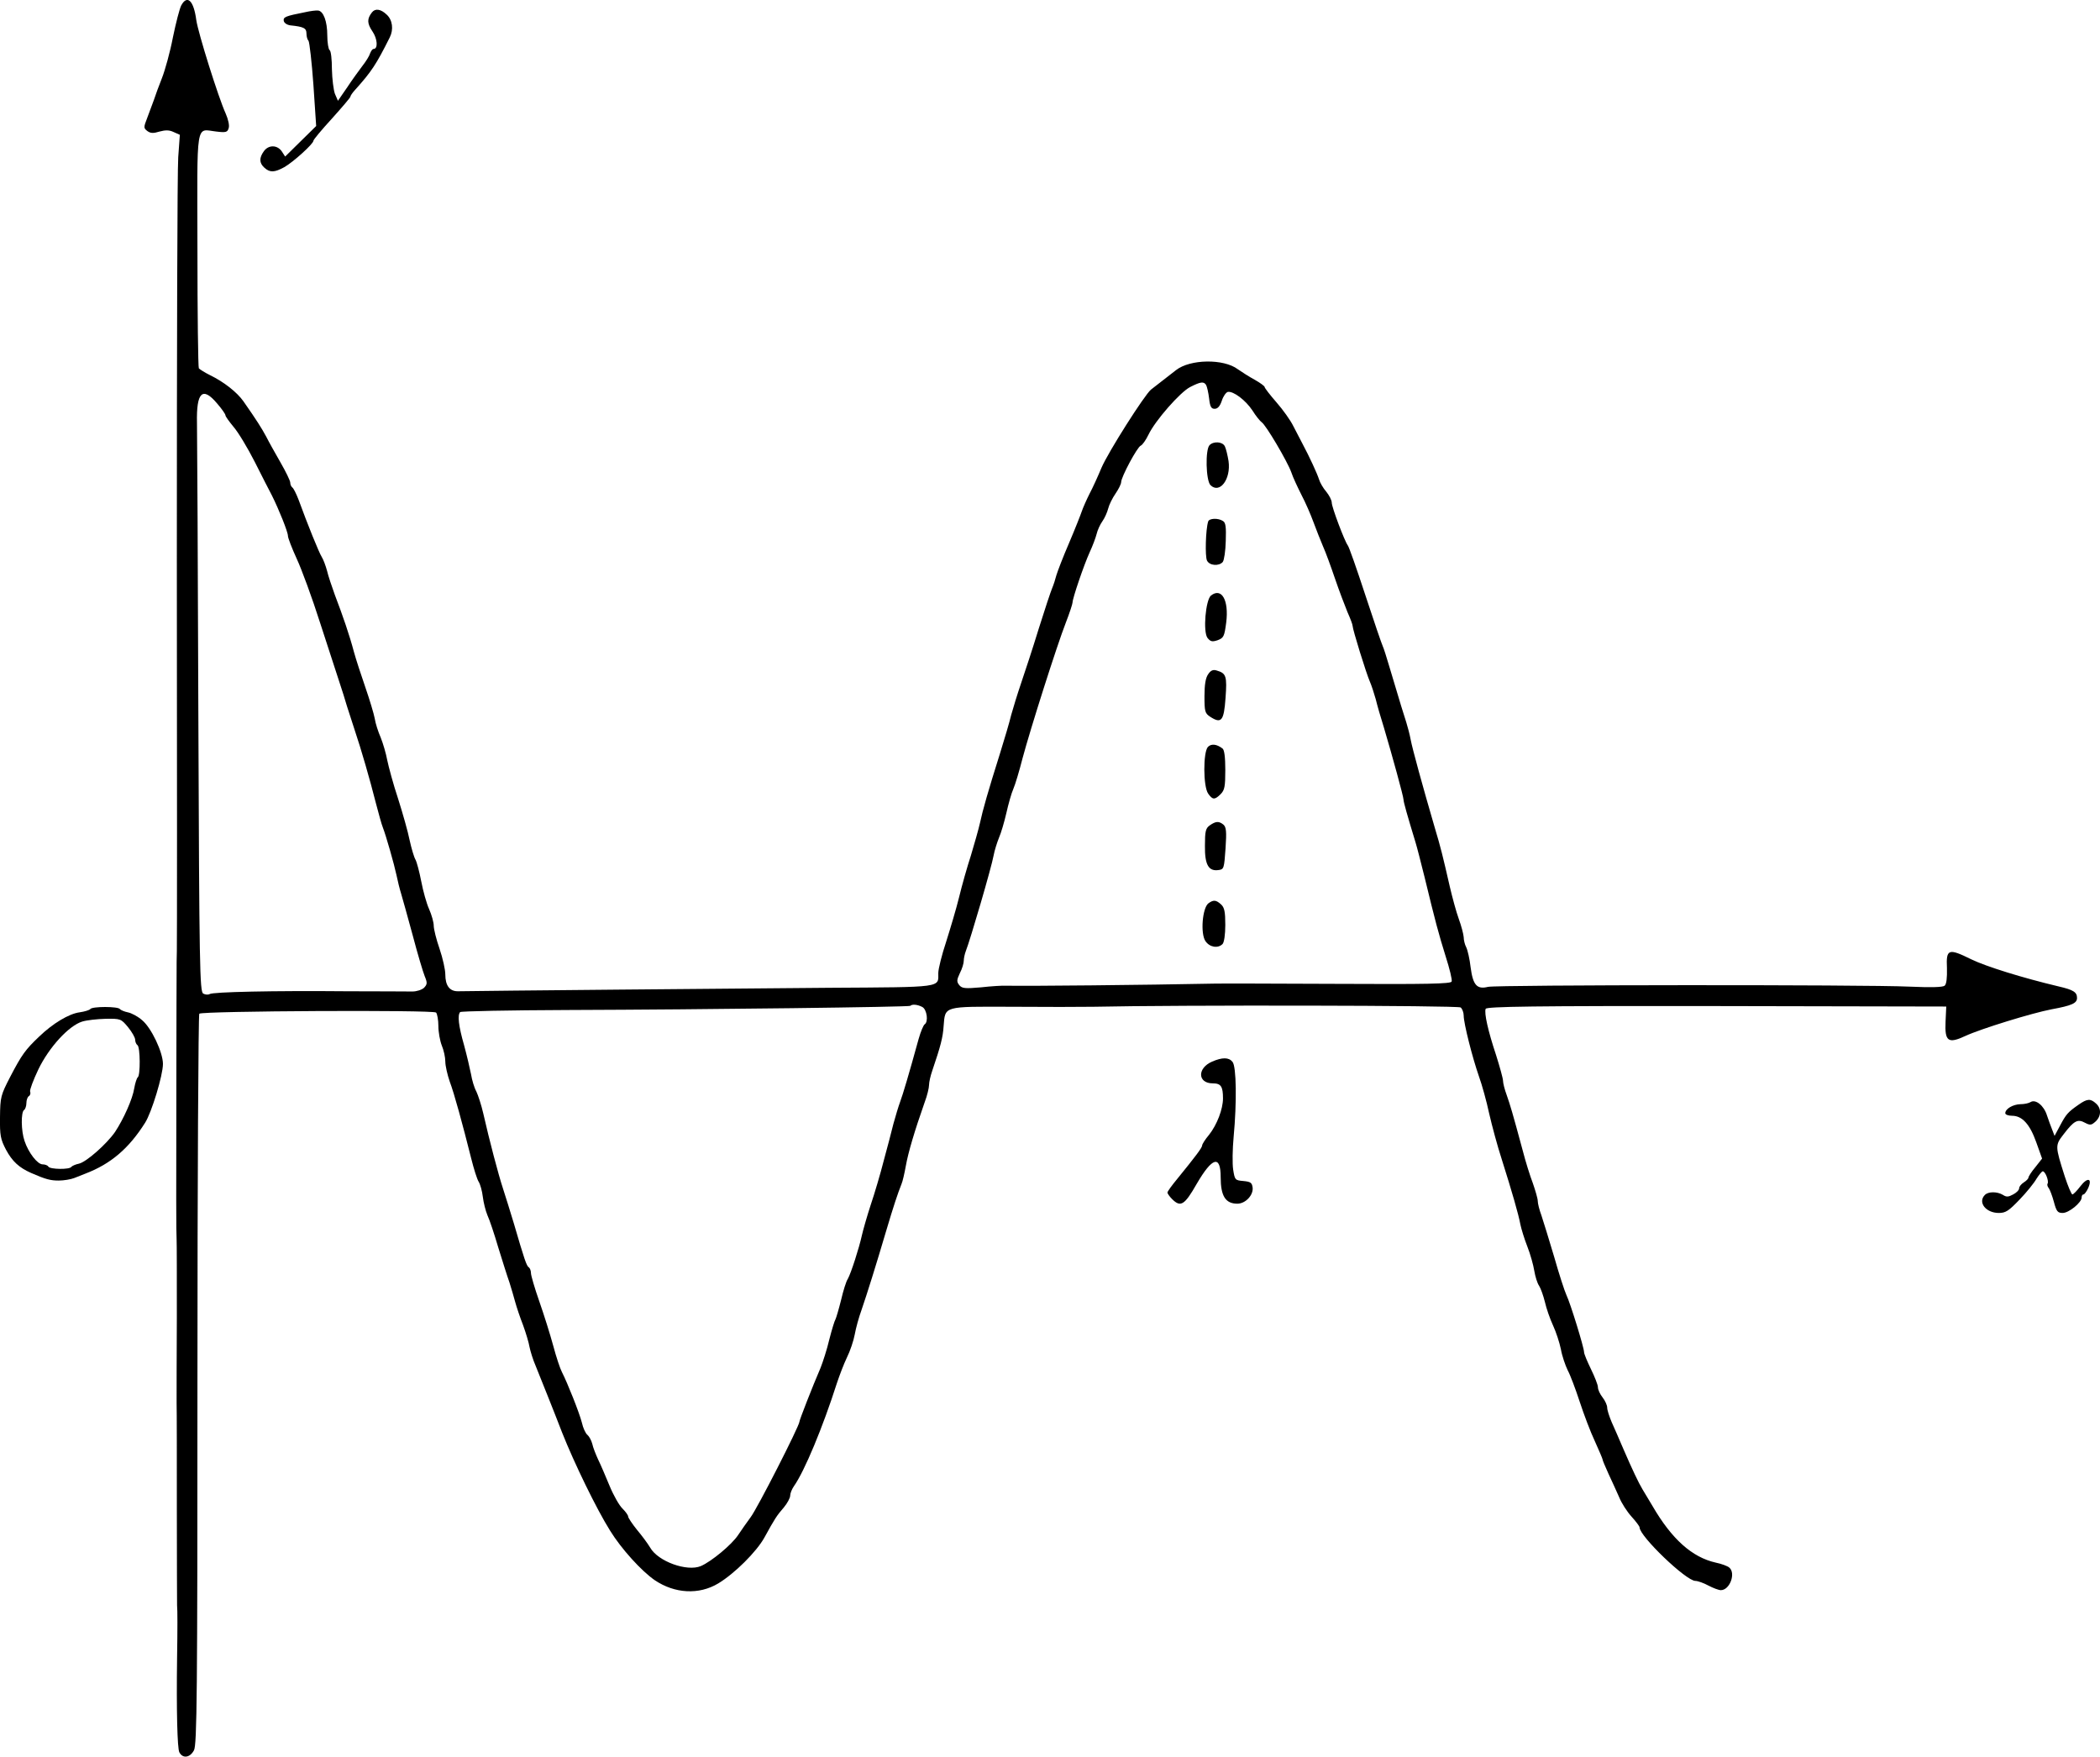 <?xml version="1.0" standalone="no"?>
<!DOCTYPE svg PUBLIC "-//W3C//DTD SVG 20010904//EN"
 "http://www.w3.org/TR/2001/REC-SVG-20010904/DTD/svg10.dtd">
<svg version="1.0" xmlns="http://www.w3.org/2000/svg"
 width="907.327pt" height="759.097pt" viewBox="0 0 907.327 759.097"
 preserveAspectRatio="xMidYMid meet">
<g transform="translate(-14.595,777.153) scale(0.1,-0.1)"
fill="#000000" stroke="none">
<g>
<path d="M929 7748 c-7 -13 -23 -75 -36 -138 -12 -63 -34 -142 -47 -175 -13
-33 -29 -76 -35 -95 -7 -19 -20 -54 -29 -78 -16 -41 -16 -44 1 -57 14 -10 26
-10 52 -2 26 7 42 7 61 -2 l27 -12 -7 -97 c-4 -53 -6 -837 -6 -1742 1 -905 1
-1665 0 -1690 -1 -25 -1 -65 -1 -90 0 -25 -1 -209 -1 -410 -1 -564 -1 -712 1
-745 1 -16 1 -167 1 -335 -1 -168 -1 -334 -1 -370 1 -36 1 -243 1 -460 0 -217
1 -404 1 -415 2 -18 2 -106 0 -230 -3 -223 1 -391 10 -406 15 -28 46 -23 63 9
13 24 15 245 15 1602 0 865 4 1577 8 1581 12 12 1011 17 1023 5 5 -5 10 -32
10 -58 0 -27 7 -65 15 -85 8 -19 15 -50 15 -69 0 -18 9 -57 19 -86 20 -53 55
-182 93 -333 11 -44 25 -89 32 -100 7 -11 15 -40 18 -65 3 -25 12 -61 20 -80
9 -19 30 -82 47 -140 18 -58 39 -125 48 -150 8 -25 19 -63 25 -85 6 -22 21
-67 34 -100 12 -33 25 -76 28 -95 4 -19 15 -55 26 -80 28 -70 75 -186 115
-290 52 -131 148 -329 207 -423 48 -78 135 -174 193 -214 86 -58 191 -64 274
-14 70 42 166 137 200 199 44 80 52 93 84 130 15 18 27 41 27 50 0 10 7 28 16
41 46 65 125 255 186 446 11 33 30 83 43 110 14 28 29 73 34 100 5 28 18 75
29 105 24 70 63 194 106 340 33 111 50 162 67 205 5 11 13 47 19 80 10 56 37
148 81 273 11 29 19 63 19 75 0 12 6 39 14 62 36 106 46 144 49 193 7 87 -2
84 293 83 143 -1 302 -1 354 0 361 8 1577 6 1587 -3 7 -6 13 -22 13 -35 0 -34
38 -183 66 -263 13 -36 33 -108 44 -160 12 -52 36 -142 55 -200 43 -136 72
-236 80 -280 4 -19 17 -62 30 -95 13 -33 26 -80 30 -105 4 -24 13 -54 21 -65
7 -11 18 -42 25 -70 6 -27 22 -73 35 -101 13 -28 28 -74 34 -103 5 -29 19 -69
29 -90 11 -20 34 -81 52 -136 18 -55 47 -132 66 -172 18 -40 33 -75 33 -78 0
-4 12 -32 26 -63 15 -31 35 -77 46 -101 10 -25 34 -62 53 -83 19 -21 35 -42
35 -47 0 -38 201 -231 241 -231 10 0 36 -9 56 -20 21 -11 45 -20 54 -20 39 0
66 74 36 98 -7 6 -33 16 -58 21 -102 23 -190 101 -274 246 -17 28 -35 59 -42
70 -17 28 -45 87 -83 175 -17 41 -41 94 -51 117 -10 24 -19 51 -19 62 0 10 -9
30 -20 44 -11 14 -20 33 -20 44 0 10 -14 45 -30 78 -16 33 -30 66 -30 74 0 19
-59 211 -76 246 -8 17 -32 91 -53 165 -22 74 -47 155 -55 179 -9 24 -16 52
-16 63 0 10 -10 44 -21 76 -12 31 -32 95 -44 142 -45 167 -54 196 -69 239 -9
24 -16 52 -16 62 0 10 -14 60 -30 111 -35 105 -52 182 -45 200 4 10 208 13
998 12 l992 -2 -3 -65 c-4 -86 11 -97 86 -62 67 31 288 99 372 115 87 16 110
26 110 49 0 25 -15 35 -80 50 -156 37 -313 86 -377 117 -99 49 -109 45 -105
-38 1 -43 -2 -69 -10 -76 -9 -7 -60 -8 -153 -4 -188 9 -1782 8 -1820 -1 -48
-12 -65 8 -75 84 -4 36 -13 75 -19 87 -6 11 -11 31 -11 44 -1 13 -10 48 -21
78 -11 30 -28 93 -39 140 -30 131 -39 169 -65 255 -52 178 -97 342 -104 380
-4 22 -13 56 -19 75 -11 34 -24 75 -73 240 -12 41 -25 82 -29 90 -4 8 -38 107
-75 220 -37 113 -71 210 -76 215 -14 19 -69 165 -69 184 0 11 -11 32 -24 48
-13 15 -27 39 -31 53 -8 25 -41 97 -72 155 -9 17 -26 50 -39 75 -12 25 -45 71
-73 103 -28 32 -51 62 -51 66 0 4 -19 18 -42 31 -24 13 -57 34 -74 46 -61 46
-206 44 -267 -4 -19 -15 -47 -37 -63 -49 -16 -12 -36 -28 -45 -35 -28 -23
-185 -270 -214 -338 -15 -36 -38 -87 -52 -113 -13 -26 -28 -60 -33 -75 -5 -15
-29 -76 -55 -137 -26 -60 -50 -123 -55 -140 -4 -16 -12 -41 -18 -55 -6 -14
-32 -92 -58 -175 -25 -82 -60 -188 -76 -235 -16 -47 -35 -109 -43 -138 -7 -30
-29 -104 -48 -165 -52 -165 -75 -246 -87 -302 -6 -27 -24 -90 -39 -140 -16
-49 -39 -130 -51 -180 -12 -49 -38 -136 -56 -193 -19 -57 -34 -118 -34 -135 0
-64 25 -61 -472 -64 -377 -3 -1501 -13 -1602 -15 -37 -1 -56 24 -56 73 0 20
-11 70 -25 111 -14 40 -25 85 -25 99 0 15 -9 47 -20 72 -11 24 -26 78 -34 120
-8 41 -19 83 -25 94 -6 10 -17 47 -25 83 -7 36 -30 117 -50 180 -21 63 -41
138 -47 167 -5 28 -18 72 -28 97 -11 25 -23 62 -26 83 -4 21 -22 81 -40 133
-18 52 -41 122 -50 155 -19 72 -48 156 -82 245 -13 36 -29 83 -34 105 -6 22
-16 49 -23 60 -12 19 -61 140 -100 247 -10 26 -22 50 -27 53 -5 4 -9 13 -9 21
0 8 -19 47 -42 87 -23 40 -51 90 -62 112 -20 37 -40 69 -98 152 -28 40 -86 85
-144 113 -24 12 -46 26 -49 30 -3 5 -6 235 -6 511 -1 570 -9 522 82 512 41 -5
48 -3 53 15 4 11 -2 38 -13 63 -31 68 -119 348 -127 404 -11 84 -39 111 -65
63z m4428 -1640 c4 -7 10 -33 13 -58 4 -36 9 -45 24 -45 13 0 23 11 31 35 6
19 18 36 26 38 24 4 77 -36 106 -80 15 -24 33 -46 40 -51 18 -11 111 -169 128
-216 7 -22 28 -66 44 -98 17 -32 40 -85 52 -118 12 -33 31 -80 41 -104 11 -24
34 -87 52 -140 18 -53 43 -118 54 -145 12 -27 22 -53 22 -59 0 -15 59 -206 75
-242 7 -16 18 -50 25 -75 6 -25 22 -81 36 -125 35 -118 84 -296 84 -309 0 -10
16 -67 52 -185 6 -19 23 -86 39 -150 47 -194 60 -242 91 -342 17 -53 29 -102
26 -109 -3 -10 -108 -12 -493 -10 -270 1 -510 2 -535 1 -299 -6 -806 -11 -895
-9 -16 1 -66 -2 -110 -7 -69 -6 -82 -5 -94 9 -12 15 -12 22 2 52 10 19 17 43
17 54 0 10 4 29 9 42 19 48 111 362 120 413 4 22 15 56 23 76 9 20 23 68 32
107 9 40 22 86 30 104 8 18 26 78 40 133 34 127 148 486 187 586 16 41 29 81
29 87 0 18 49 162 74 217 13 28 26 63 30 79 4 17 15 41 25 55 10 14 21 39 25
55 4 16 18 45 32 65 13 19 24 41 24 49 0 22 70 153 85 158 7 3 22 24 33 47 29
61 137 184 180 206 45 23 59 25 69 9z m-4273 -80 c20 -23 36 -46 36 -51 0 -5
16 -27 35 -50 20 -23 61 -91 92 -152 30 -60 64 -126 74 -145 30 -60 69 -157
69 -174 0 -9 17 -53 38 -99 21 -45 67 -170 101 -277 35 -107 72 -222 83 -255
11 -33 26 -80 33 -105 8 -25 23 -72 34 -105 27 -80 65 -211 91 -314 12 -46 25
-93 30 -105 14 -36 49 -159 59 -206 5 -25 14 -61 20 -80 6 -19 28 -100 50
-180 21 -80 45 -160 52 -177 12 -29 11 -35 -3 -50 -10 -9 -32 -16 -50 -16 -18
0 -145 1 -283 1 -320 3 -579 -3 -593 -12 -7 -4 -19 -3 -28 2 -15 8 -17 117
-21 1193 -2 651 -5 1224 -6 1273 -3 133 24 159 87 84z m3047 -2608 c20 -11 27
-64 10 -75 -5 -3 -17 -31 -26 -63 -43 -156 -68 -240 -80 -272 -7 -19 -20 -62
-29 -95 -8 -33 -27 -105 -42 -160 -14 -55 -39 -140 -56 -190 -16 -49 -33 -109
-38 -131 -12 -55 -47 -164 -61 -189 -7 -10 -20 -52 -29 -91 -10 -40 -21 -77
-24 -83 -4 -6 -16 -45 -27 -88 -10 -43 -28 -98 -38 -123 -35 -81 -91 -225 -91
-232 0 -18 -183 -377 -211 -413 -16 -22 -41 -57 -54 -77 -28 -42 -115 -114
-161 -134 -60 -25 -185 20 -219 80 -10 17 -36 52 -57 77 -21 26 -38 52 -38 57
0 6 -11 21 -24 34 -14 13 -39 57 -56 98 -17 41 -39 93 -50 115 -10 22 -22 52
-25 67 -4 15 -13 32 -21 39 -8 6 -19 30 -24 53 -11 43 -62 171 -86 218 -8 15
-25 66 -38 115 -13 48 -40 134 -60 191 -20 57 -36 112 -36 122 0 10 -4 21 -9
25 -10 5 -20 36 -65 190 -15 50 -36 117 -47 151 -20 61 -58 205 -85 324 -8 35
-22 78 -30 95 -9 16 -19 50 -23 75 -5 25 -18 81 -30 125 -24 84 -29 130 -17
143 4 4 213 8 464 9 615 2 1475 13 1481 18 8 8 31 6 52 -5z"/>
<g>
<path d="M5372 5848 c-19 -19 -16 -153 4 -173 40 -39 89 26 78 104 -4 25 -11
54 -16 64 -10 20 -48 23 -66 5z"/>
</g>
<g>
<path d="M5366 5518 c-11 -34 -14 -152 -5 -169 11 -22 51 -25 68 -6 6 8 12 48
13 91 2 59 0 79 -12 86 -21 14 -60 12 -64 -2z"/>
</g>
<g>
<path d="M5378 5198 c-23 -19 -35 -156 -15 -183 13 -16 20 -18 44 -10 26 10
29 16 37 77 12 96 -20 152 -66 116z"/>
</g>
<g>
<path d="M5366 4858 c-11 -15 -16 -45 -16 -95 0 -66 2 -74 25 -89 48 -31 59
-18 66 81 7 95 3 107 -38 119 -15 5 -26 1 -37 -16z"/>
</g>
<g>
<path d="M5365 4544 c-21 -22 -21 -171 1 -202 19 -27 28 -28 54 -2 17 17 20
33 20 104 0 55 -4 87 -12 93 -25 19 -48 22 -63 7z"/>
</g>
<g>
<path d="M5373 4205 c-18 -13 -21 -25 -21 -89 -1 -82 16 -111 60 -104 22 3 23
8 29 93 5 74 3 92 -9 103 -20 16 -33 15 -59 -3z"/>
</g>
<g>
<path d="M5367 3868 c-26 -20 -35 -130 -13 -163 18 -27 54 -33 74 -13 7 7 12
41 12 83 0 57 -4 75 -18 88 -22 20 -33 21 -55 5z"/>
</g>
</g>
<g>
<path d="M1465 7719 c-86 -17 -96 -21 -93 -38 2 -9 14 -17 28 -19 58 -6 70
-12 70 -35 0 -13 4 -27 9 -32 4 -6 14 -91 21 -189 l12 -179 -67 -66 -67 -66
-15 23 c-20 28 -57 28 -77 0 -21 -29 -20 -51 2 -71 24 -22 44 -21 86 2 39 22
126 101 126 114 0 5 36 48 80 96 44 49 80 91 80 95 0 4 9 17 20 29 71 79 91
109 150 227 17 34 12 75 -13 98 -26 25 -50 28 -64 10 -22 -28 -21 -48 2 -82
22 -32 25 -76 5 -76 -5 0 -11 -9 -15 -19 -3 -11 -18 -35 -33 -54 -15 -20 -45
-61 -66 -93 l-40 -58 -13 30 c-6 16 -12 64 -13 106 0 42 -4 80 -10 83 -5 3
-10 32 -10 63 0 62 -17 106 -40 108 -8 1 -33 -2 -55 -7z"/>
</g>
<g>
<path d="M536 3411 c-3 -4 -24 -11 -46 -14 -46 -6 -116 -48 -175 -105 -59 -56
-75 -78 -124 -172 -42 -81 -44 -89 -45 -175 -1 -80 2 -96 26 -142 27 -50 56
-77 108 -100 64 -28 84 -33 120 -33 21 0 52 5 67 11 15 6 37 15 48 19 110 42
188 109 258 220 28 44 77 205 77 254 0 50 -50 156 -90 189 -18 16 -46 31 -62
34 -15 3 -31 10 -34 14 -7 12 -121 12 -128 0z m163 -78 c17 -21 31 -45 31 -55
0 -9 5 -20 10 -23 12 -8 13 -132 1 -139 -4 -3 -11 -24 -15 -47 -7 -46 -46
-133 -83 -189 -36 -52 -124 -130 -156 -137 -15 -3 -30 -10 -33 -14 -7 -12 -91
-11 -99 1 -3 6 -15 10 -25 10 -22 0 -61 50 -78 101 -15 43 -16 125 -2 134 5 3
10 17 10 30 0 13 5 27 11 30 6 4 8 13 5 20 -2 7 14 50 36 96 46 95 131 188
189 206 19 6 64 11 101 12 65 1 67 0 97 -36z"/>
</g>
<g>
<path d="M5383 3184 c-65 -28 -63 -94 3 -94 35 0 44 -13 44 -65 0 -46 -26
-114 -60 -157 -17 -20 -30 -41 -30 -46 0 -10 -29 -48 -107 -144 -24 -29 -43
-55 -43 -60 0 -4 9 -17 20 -28 37 -37 54 -26 106 65 68 117 104 127 104 29 0
-81 21 -114 72 -114 35 0 70 37 66 70 -3 21 -9 25 -40 28 -36 3 -37 5 -44 49
-4 25 -3 89 2 142 14 149 12 305 -5 324 -16 20 -44 20 -88 1z"/>
</g>
<g>
<path d="M8919 3009 c-8 -5 -27 -9 -44 -9 -32 -1 -65 -20 -65 -39 0 -6 13 -11
29 -11 44 0 77 -36 105 -115 l25 -70 -29 -37 c-17 -20 -30 -41 -30 -45 0 -5
-9 -14 -20 -21 -11 -7 -20 -18 -20 -25 0 -8 -12 -20 -26 -27 -20 -11 -29 -12
-44 -2 -25 15 -63 15 -78 0 -32 -32 4 -78 60 -78 30 0 43 9 90 58 30 31 63 72
73 90 11 17 23 32 27 32 11 0 27 -42 21 -53 -3 -4 -1 -13 5 -20 5 -7 15 -33
22 -59 11 -41 16 -48 38 -48 27 0 82 45 82 67 0 7 3 13 8 13 4 0 13 12 20 27
19 43 -2 49 -33 9 -15 -20 -31 -36 -35 -36 -4 0 -19 35 -33 78 -42 132 -42
134 -5 182 45 59 61 67 92 50 23 -12 28 -11 46 5 25 23 26 57 2 78 -24 22 -38
21 -75 -5 -46 -32 -54 -41 -80 -90 l-24 -45 -10 26 c-6 14 -16 43 -23 63 -13
42 -49 71 -71 57z"/>
</g>
</g>
</svg>
